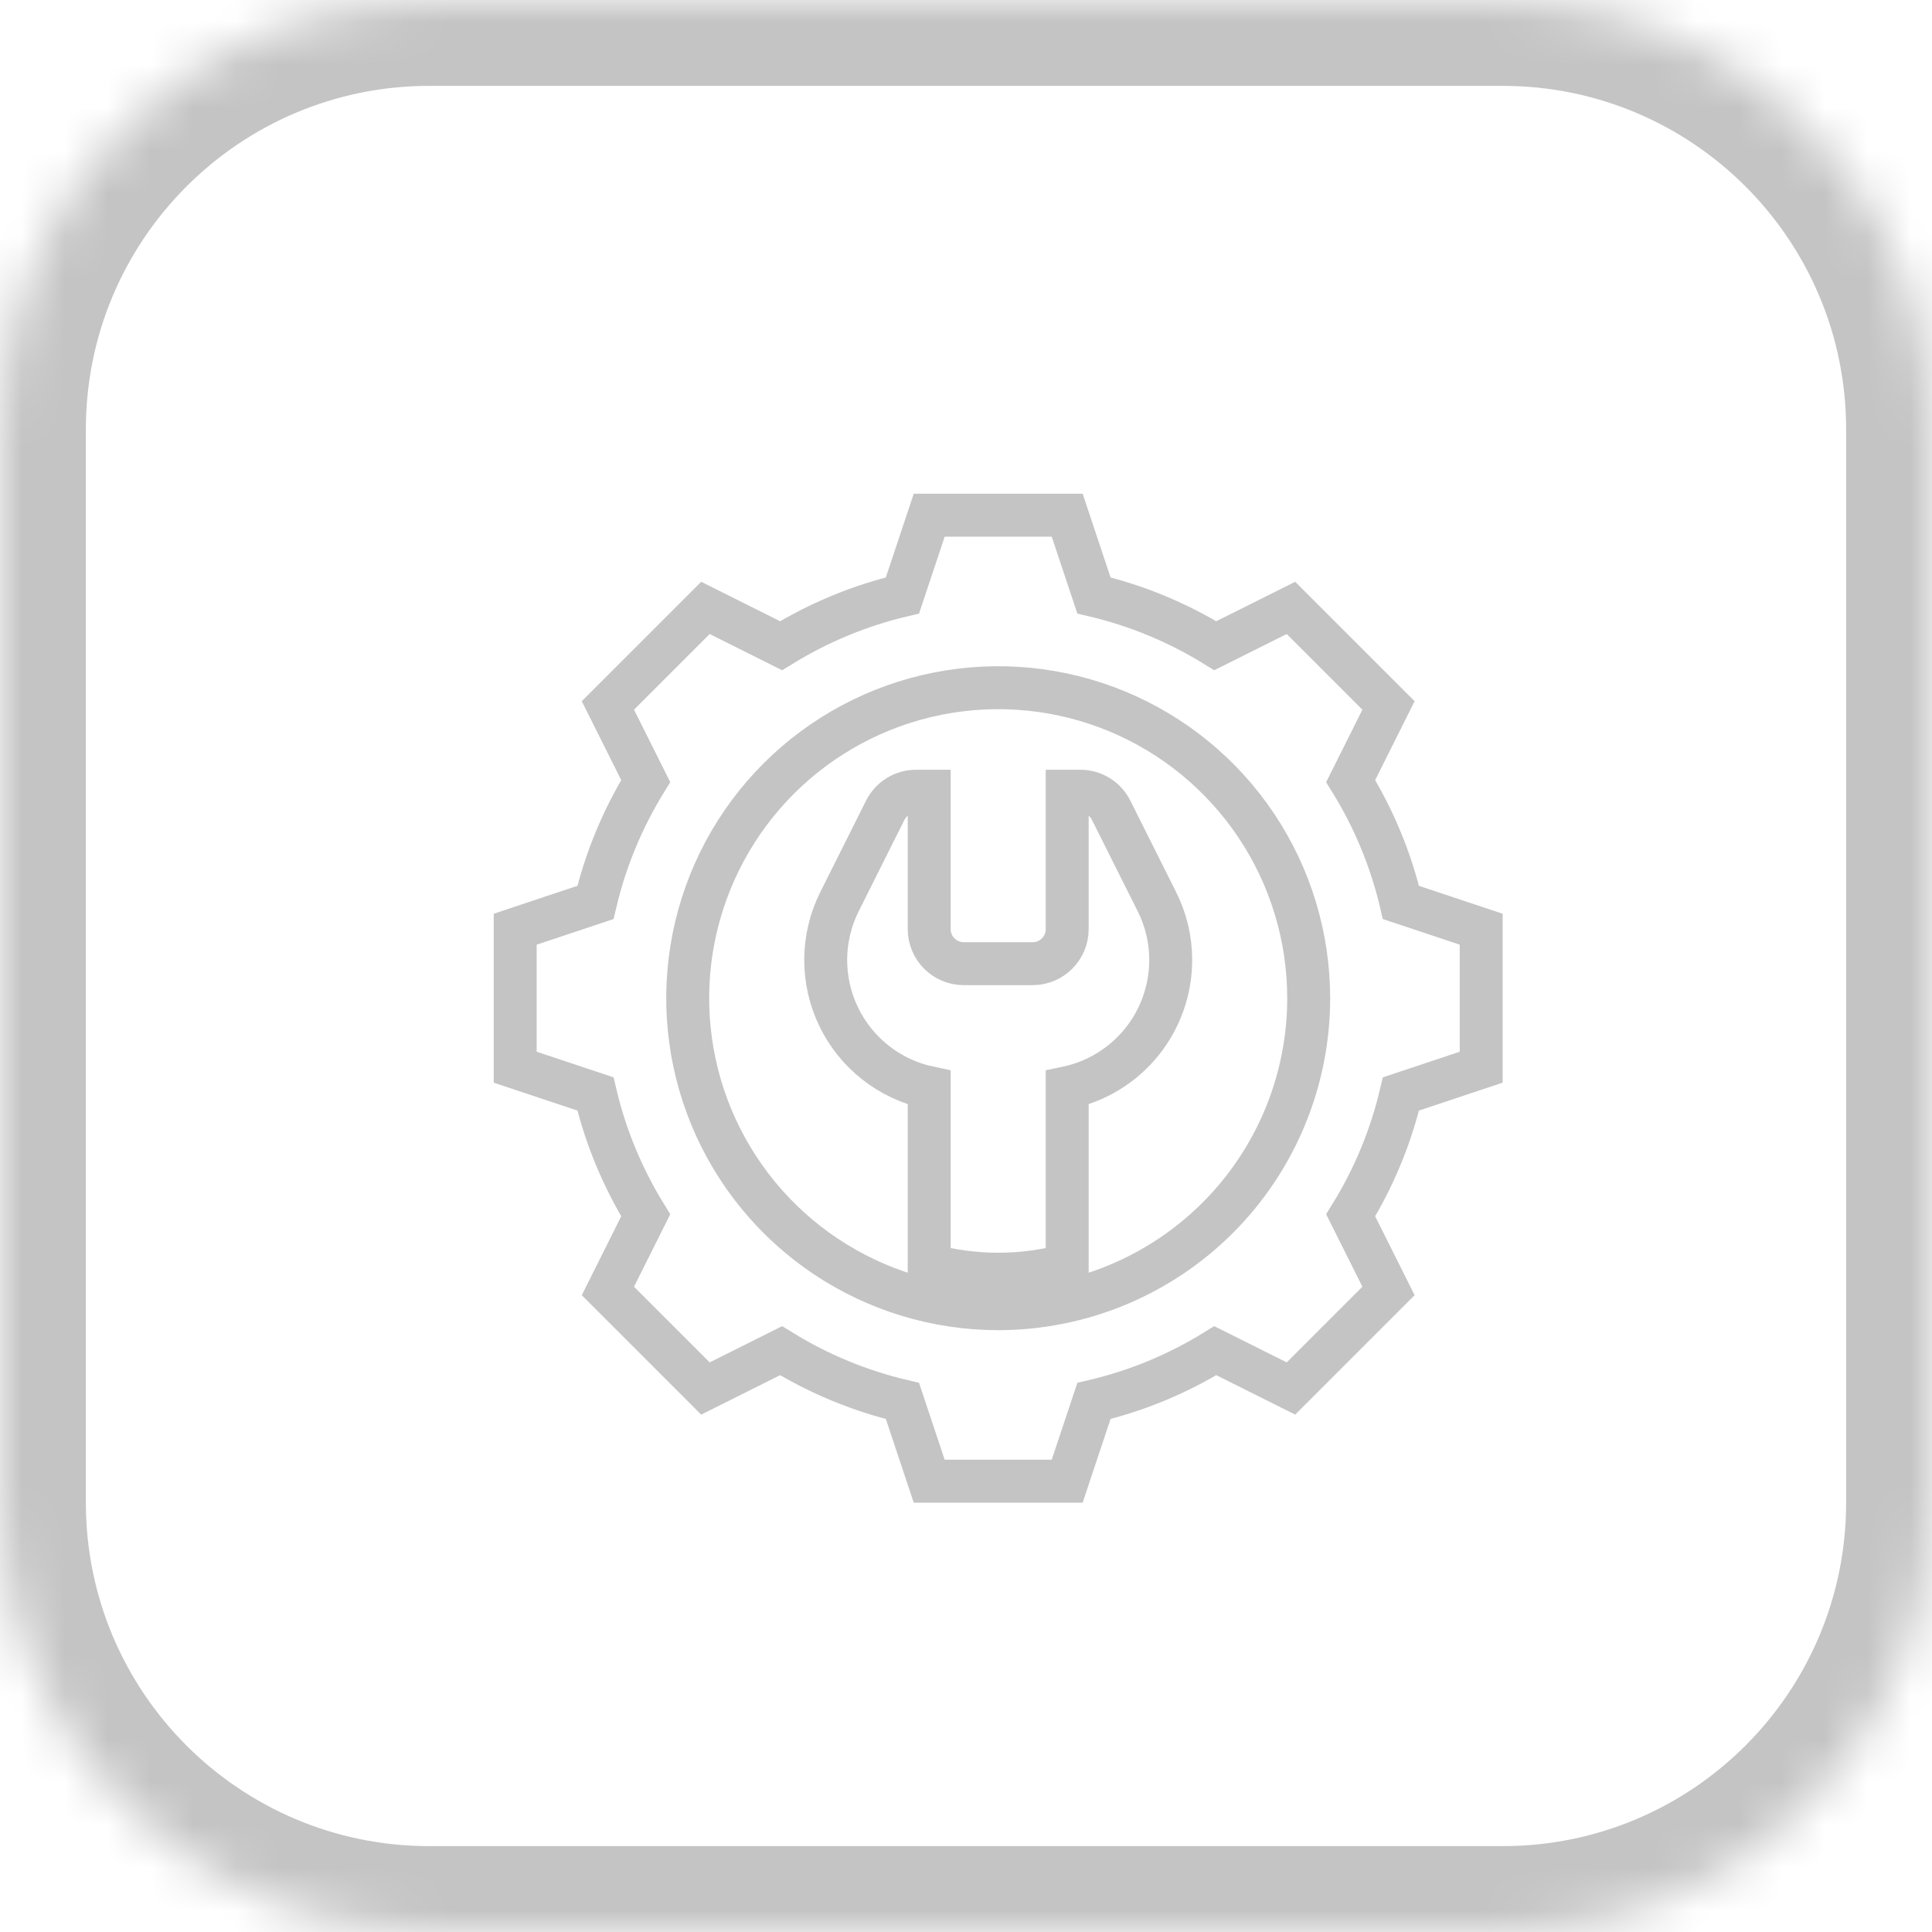 <svg width="45" height="45" viewBox="0 0 45 45" fill="none" xmlns="http://www.w3.org/2000/svg">
<path d="M32.631 21.02C32.395 20.021 32 19.067 31.46 18.193L32.341 16.431L30.069 14.159L28.307 15.04C27.433 14.501 26.479 14.105 25.48 13.869L24.857 12H21.643L21.02 13.869C20.021 14.105 19.067 14.501 18.193 15.04L16.431 14.159L14.159 16.431L15.04 18.193C14.501 19.067 14.105 20.021 13.869 21.02L12 21.643V24.857L13.869 25.48C14.105 26.479 14.501 27.433 15.04 28.307L14.159 30.069L16.431 32.341L18.193 31.46C19.067 32 20.021 32.395 21.02 32.631L21.643 34.5H24.857L25.48 32.631C26.479 32.395 27.433 32 28.307 31.46L30.069 32.341L32.341 30.069L31.46 28.307C32 27.433 32.395 26.479 32.631 25.48L34.5 24.857V21.643L32.631 21.02ZM23.25 30.482C21.82 30.482 20.421 30.058 19.232 29.263C18.043 28.469 17.116 27.339 16.568 26.018C16.021 24.696 15.878 23.242 16.157 21.839C16.436 20.436 17.125 19.148 18.136 18.136C19.148 17.125 20.436 16.436 21.839 16.157C23.242 15.878 24.696 16.021 26.018 16.568C27.339 17.116 28.469 18.043 29.263 19.232C30.058 20.421 30.482 21.82 30.482 23.25C30.482 25.168 29.72 27.008 28.364 28.364C27.008 29.72 25.168 30.482 23.25 30.482Z" stroke="#C4C4C4"/>
<path d="M27.268 22.362C27.269 21.889 27.159 21.423 26.946 21L25.882 18.875C25.815 18.741 25.713 18.628 25.586 18.549C25.459 18.47 25.312 18.429 25.163 18.429H24.857V21.643C24.857 21.856 24.772 22.06 24.621 22.21C24.471 22.361 24.267 22.446 24.054 22.446H22.446C22.233 22.446 22.029 22.361 21.879 22.21C21.728 22.06 21.643 21.856 21.643 21.643V18.429H21.337C21.188 18.429 21.041 18.47 20.914 18.549C20.787 18.628 20.685 18.741 20.618 18.875L19.554 21C19.346 21.416 19.236 21.873 19.232 22.338C19.229 22.803 19.332 23.262 19.534 23.681C19.735 24.099 20.03 24.466 20.396 24.753C20.762 25.04 21.188 25.239 21.643 25.335V29.467C22.696 29.749 23.804 29.749 24.857 29.467V25.335C25.539 25.191 26.15 24.817 26.589 24.276C27.028 23.734 27.268 23.059 27.268 22.362Z" stroke="#C4C4C4"/>
<mask id="path-2-inside-1_405_2" fill="white">
<path d="M0 10C0 4.477 4.477 0 10 0H35C40.523 0 45 4.477 45 10V35C45 40.523 40.523 45 35 45H10C4.477 45 0 40.523 0 35V10Z"/>
</mask>
<path d="M-2 10C-2 3.373 3.373 -2 10 -2H35C41.627 -2 47 3.373 47 10H43C43 5.582 39.418 2 35 2H10C5.582 2 2 5.582 2 10H-2ZM47 35C47 41.627 41.627 47 35 47H10C3.373 47 -2 41.627 -2 35H2C2 39.418 5.582 43 10 43H35C39.418 43 43 39.418 43 35H47ZM10 47C3.373 47 -2 41.627 -2 35V10C-2 3.373 3.373 -2 10 -2V2C5.582 2 2 5.582 2 10V35C2 39.418 5.582 43 10 43V47ZM35 -2C41.627 -2 47 3.373 47 10V35C47 41.627 41.627 47 35 47V43C39.418 43 43 39.418 43 35V10C43 5.582 39.418 2 35 2V-2Z" fill="#C4C4C4" mask="url(#path-2-inside-1_405_2)"/>
</svg>
